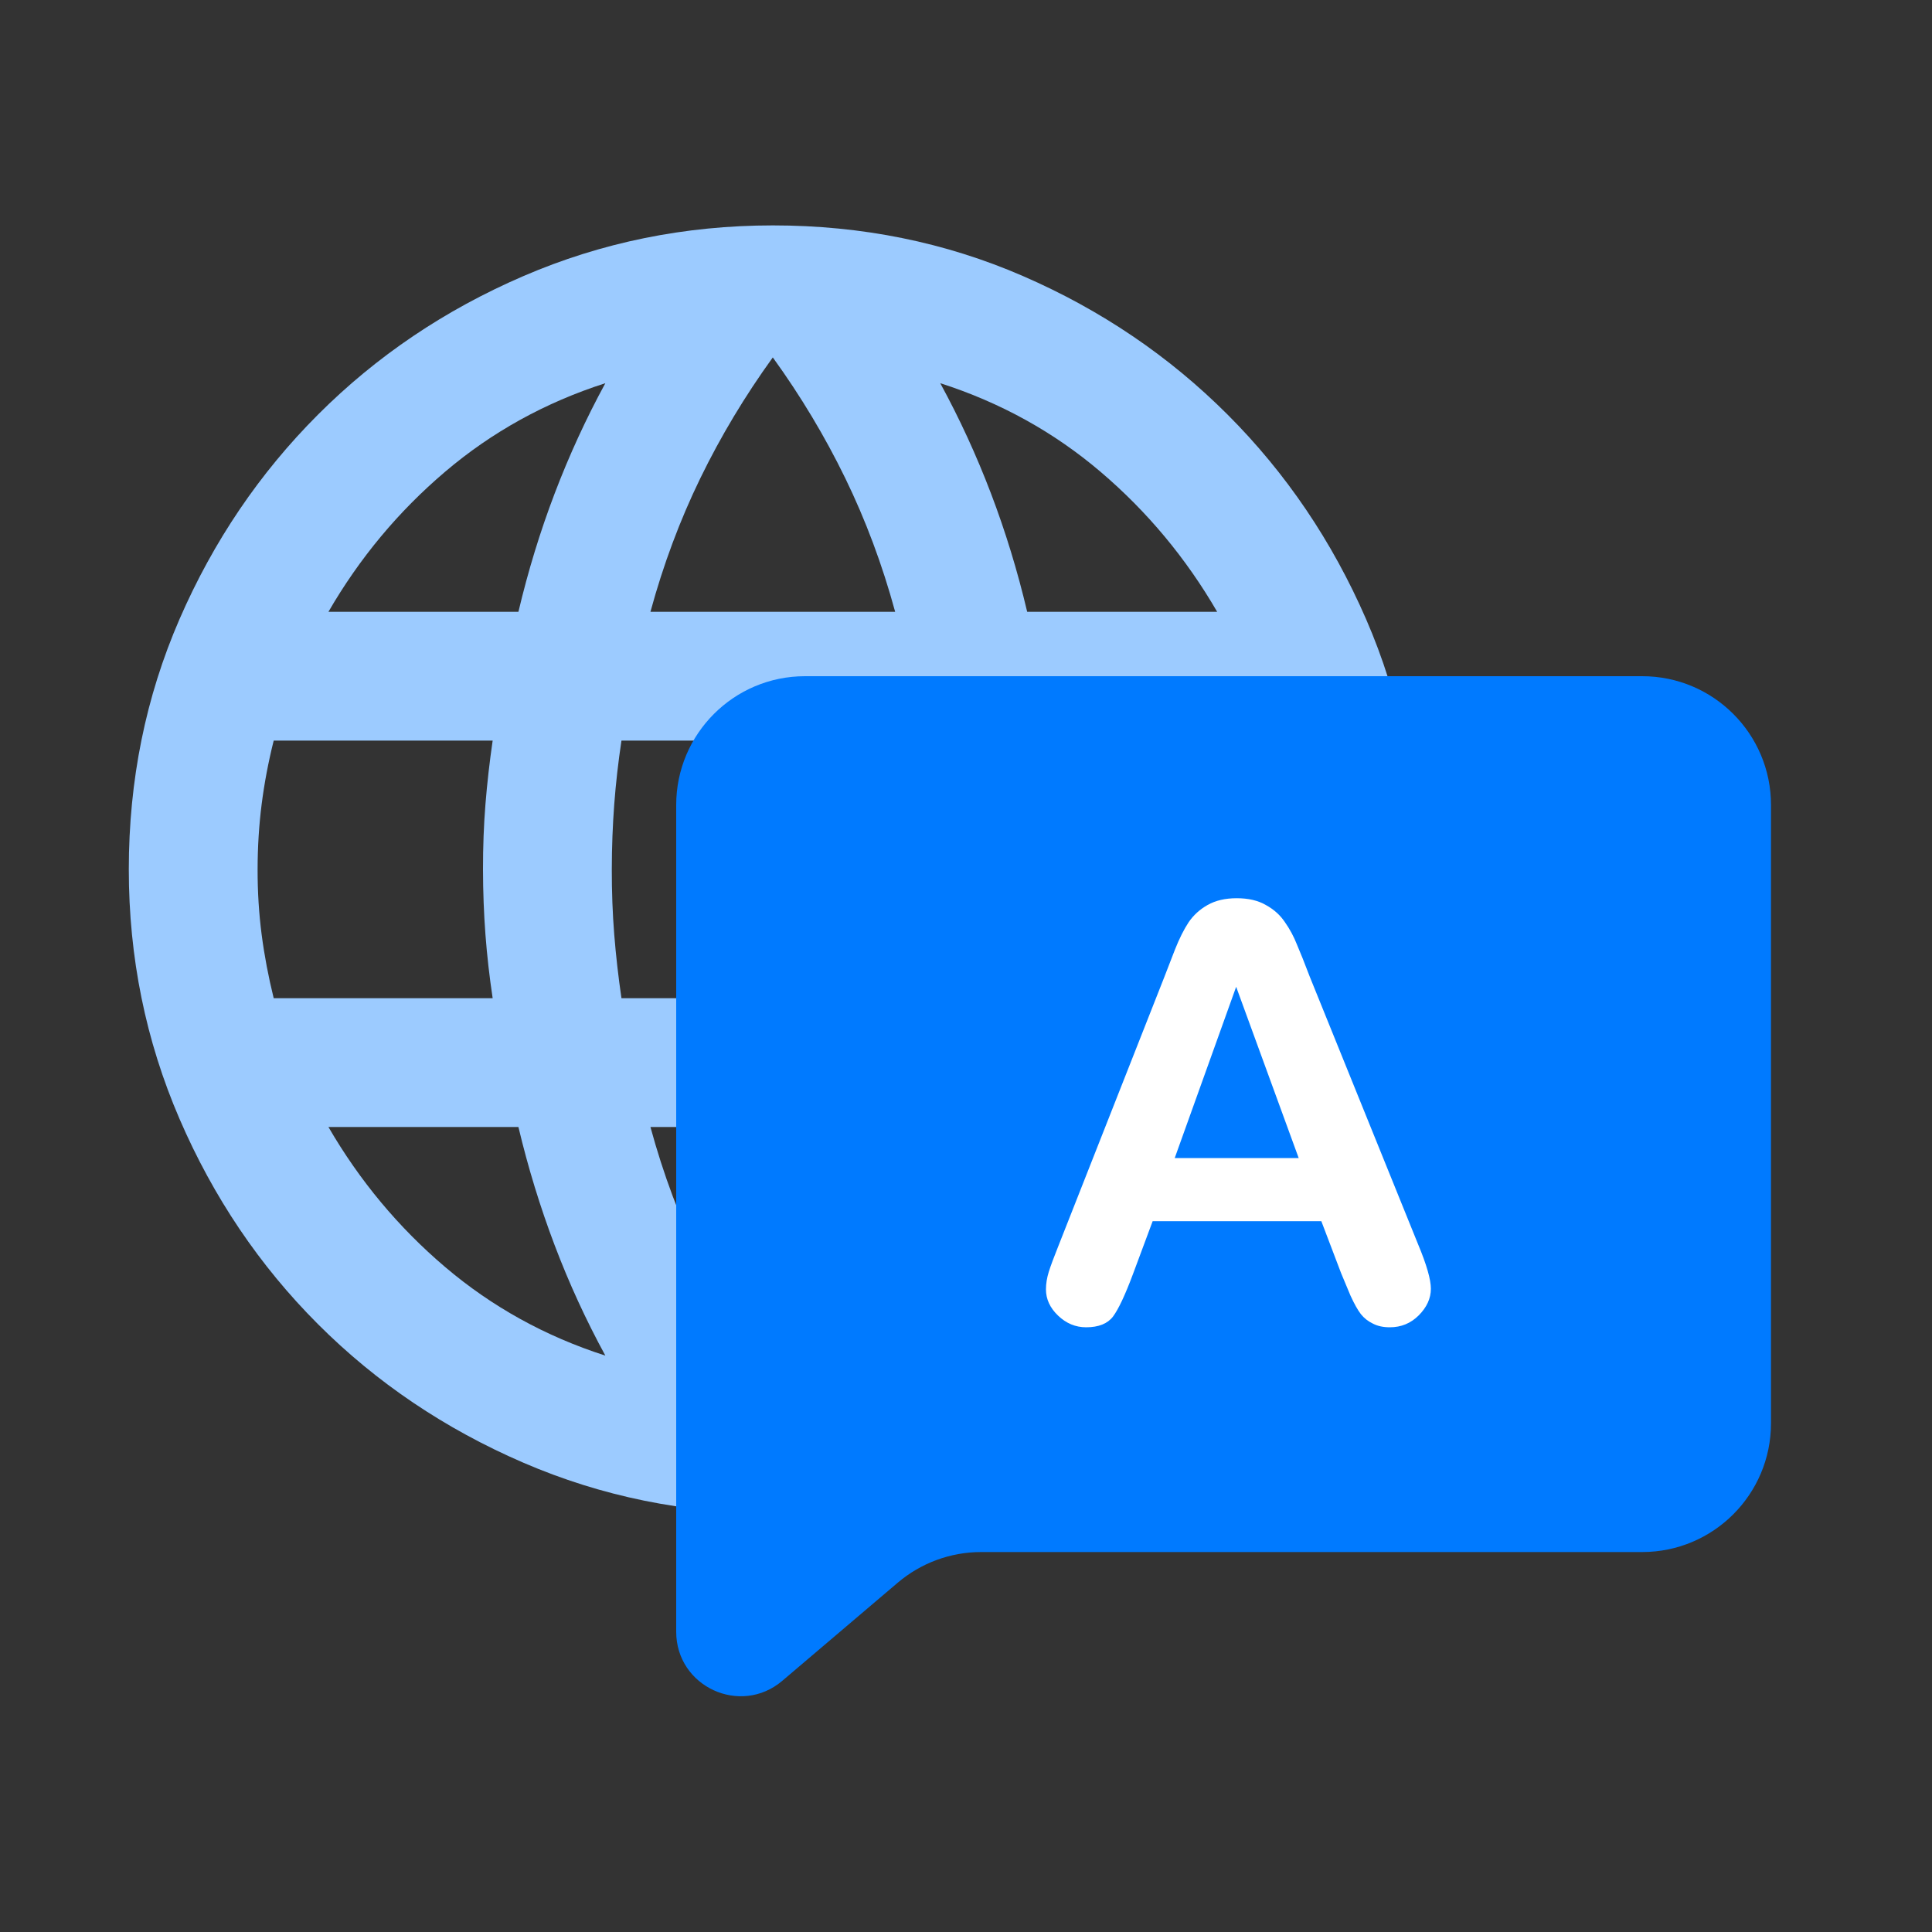 <svg width="60" height="60" viewBox="0 0 60 60" fill="none" xmlns="http://www.w3.org/2000/svg">
<rect x="0" y="0" width="60" height="60" fill="#333333" stroke="none"/>
<g clip-path="url(#clip0_18176_6280)">
<path d="M24 47C21.267 47 18.683 46.475 16.25 45.424C13.817 44.373 11.692 42.94 9.876 41.124C8.06 39.308 6.627 37.183 5.576 34.75C4.525 32.317 4 29.733 4 27C4 24.233 4.525 21.642 5.576 19.226C6.627 16.81 8.06 14.693 9.876 12.876C11.692 11.059 13.817 9.625 16.25 8.576C18.683 7.527 21.267 7.001 24 7C26.767 7 29.359 7.525 31.776 8.576C34.193 9.627 36.309 11.06 38.124 12.876C39.939 14.692 41.372 16.809 42.424 19.226C43.476 21.643 44.001 24.235 44 27C44 29.733 43.475 32.317 42.424 34.75C41.373 37.183 39.94 39.309 38.124 41.126C36.308 42.943 34.191 44.377 31.774 45.426C29.357 46.475 26.765 47 24 47ZM24 42.9C24.867 41.7 25.617 40.45 26.25 39.15C26.883 37.85 27.4 36.467 27.8 35H20.2C20.6 36.467 21.117 37.85 21.75 39.15C22.383 40.45 23.133 41.7 24 42.9ZM18.8 42.1C18.2 41 17.675 39.858 17.226 38.674C16.777 37.49 16.401 36.265 16.1 35H10.2C11.167 36.667 12.375 38.117 13.826 39.35C15.277 40.583 16.935 41.5 18.8 42.1ZM29.2 42.1C31.067 41.5 32.725 40.583 34.176 39.35C35.627 38.117 36.835 36.667 37.8 35H31.9C31.6 36.267 31.225 37.492 30.776 38.676C30.327 39.86 29.801 41.001 29.2 42.1ZM8.5 31H15.3C15.2 30.333 15.125 29.675 15.076 29.026C15.027 28.377 15.001 27.701 15 27C14.999 26.299 15.024 25.624 15.076 24.976C15.128 24.328 15.203 23.669 15.3 23H8.5C8.333 23.667 8.209 24.325 8.126 24.976C8.043 25.627 8.001 26.301 8 27C7.999 27.699 8.041 28.374 8.126 29.026C8.211 29.678 8.336 30.336 8.5 31ZM19.3 31H28.7C28.8 30.333 28.875 29.675 28.926 29.026C28.977 28.377 29.001 27.701 29 27C28.999 26.299 28.973 25.624 28.924 24.976C28.875 24.328 28.8 23.669 28.7 23H19.3C19.2 23.667 19.125 24.325 19.076 24.976C19.027 25.627 19.001 26.301 19 27C18.999 27.699 19.024 28.374 19.076 29.026C19.128 29.678 19.203 30.336 19.3 31ZM32.7 31H39.5C39.667 30.333 39.792 29.675 39.876 29.026C39.96 28.377 40.001 27.701 40 27C39.999 26.299 39.957 25.624 39.876 24.976C39.795 24.328 39.669 23.669 39.5 23H32.7C32.8 23.667 32.875 24.325 32.926 24.976C32.977 25.627 33.001 26.301 33 27C32.999 27.699 32.973 28.374 32.924 29.026C32.875 29.678 32.8 30.336 32.7 31ZM31.9 19H37.8C36.833 17.333 35.625 15.883 34.176 14.65C32.727 13.417 31.068 12.5 29.2 11.9C29.8 13 30.325 14.142 30.776 15.326C31.227 16.51 31.601 17.735 31.9 19ZM20.2 19H27.8C27.4 17.533 26.883 16.15 26.25 14.85C25.617 13.55 24.867 12.3 24 11.1C23.133 12.3 22.383 13.55 21.75 14.85C21.117 16.15 20.6 17.533 20.2 19ZM10.2 19H16.1C16.4 17.733 16.775 16.508 17.226 15.324C17.677 14.14 18.201 12.999 18.8 11.9C16.933 12.5 15.275 13.417 13.824 14.65C12.373 15.883 11.165 17.333 10.2 19Z" fill="#9CCBFF"/>
<path d="M21 25C21 22.791 22.791 21 25 21H51C53.209 21 55 22.791 55 25V44.2C55 46.409 53.209 48.2 51 48.2H30.47C29.521 48.2 28.603 48.538 27.88 49.152L24.295 52.199C22.996 53.303 21 52.38 21 50.675V48.2V25Z" fill="#007AFF"/>
<path d="M41.65 39.541L41.035 37.924H35.797L35.182 39.576C34.941 40.221 34.736 40.657 34.566 40.886C34.397 41.108 34.118 41.22 33.731 41.22C33.403 41.22 33.113 41.1 32.861 40.859C32.609 40.619 32.483 40.347 32.483 40.042C32.483 39.866 32.513 39.685 32.571 39.497C32.63 39.31 32.727 39.049 32.861 38.715L36.157 30.348C36.251 30.107 36.362 29.82 36.491 29.486C36.626 29.146 36.767 28.865 36.913 28.643C37.065 28.42 37.262 28.241 37.502 28.106C37.748 27.966 38.05 27.895 38.407 27.895C38.77 27.895 39.072 27.966 39.312 28.106C39.559 28.241 39.755 28.417 39.901 28.634C40.054 28.851 40.18 29.085 40.279 29.337C40.385 29.583 40.517 29.914 40.675 30.33L44.041 38.645C44.305 39.277 44.437 39.737 44.437 40.024C44.437 40.323 44.31 40.599 44.059 40.851C43.812 41.097 43.514 41.22 43.162 41.22C42.957 41.22 42.781 41.182 42.635 41.105C42.488 41.035 42.365 40.938 42.266 40.815C42.166 40.687 42.058 40.493 41.94 40.235C41.829 39.972 41.732 39.74 41.65 39.541ZM36.482 35.964H40.332L38.39 30.646L36.482 35.964Z" fill="white"/>
</g>
<defs>
<clipPath id="clip0_18176_6280">
<rect width="60" height="60" fill="white"/>
</clipPath>
</defs>
</svg>
